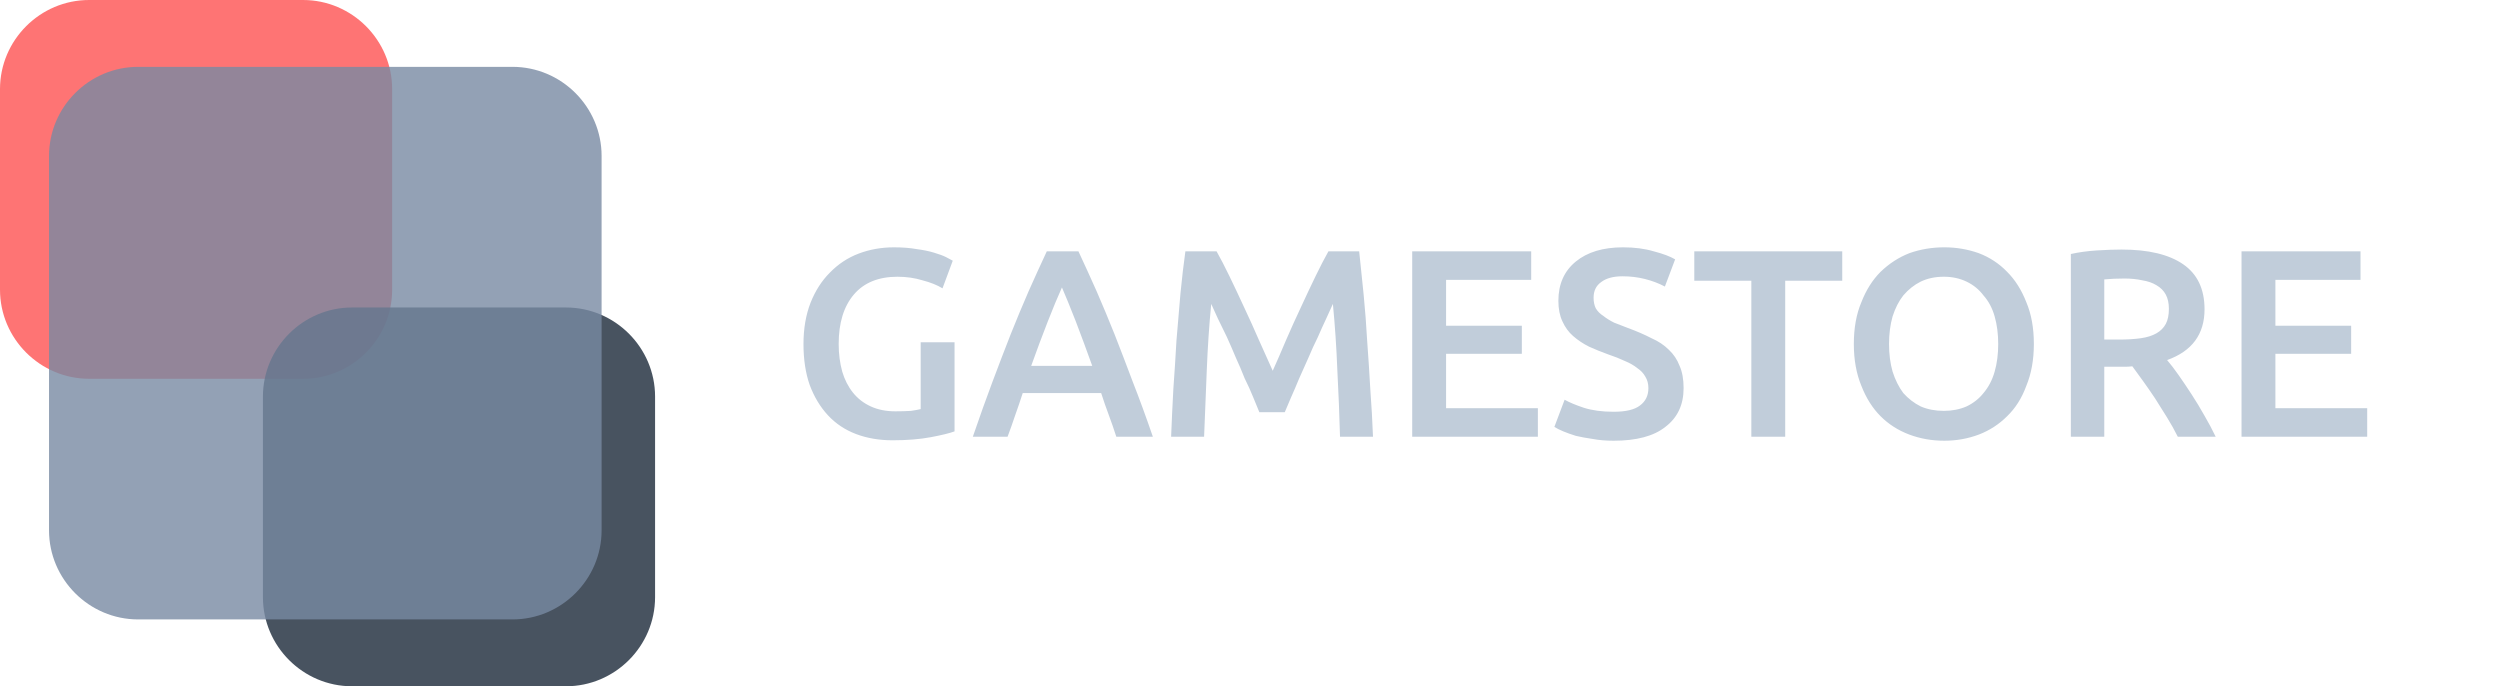 <svg version="1.2" xmlns="http://www.w3.org/2000/svg" viewBox="0 0 561 154" width="561" height="154">
	<title>Logo</title>
	<style>
		.s0 { opacity: .8;fill: #fe5252 } 
		.s1 { opacity: .8;fill: #1b2939 } 
		.s2 { opacity: .8;fill: #788aa3 } 
		.s3 { fill: #c1cdda } 
	</style>
	<path fill-rule="evenodd" class="s0" d="m20 0h48c11 0 20 9 20 20v45c0 11-9 20-20 20h-48c-11 0-20-9-20-20v-45c0-11 9-20 20-20z"/>
	<path fill-rule="evenodd" class="s1" d="m79 69h48c11 0 20 9 20 20v45c0 11-9 20-20 20h-48c-11 0-20-9-20-20v-45c0-11 9-20 20-20z"/>
	<path fill-rule="evenodd" class="s2" d="m31 15h84c11 0 20 9 20 20v84c0 11-9 20-20 20h-84c-11 0-20-9-20-20v-84c0-11 9-20 20-20z"/>
	<path class="s3" d="m201.4 62.1q-6.4 0-9.8 4-3.4 4-3.4 11.1 0 3.3 0.8 6.2 0.8 2.7 2.4 4.7 1.6 2 4 3.1 2.4 1.1 5.5 1.1 2 0 3.5-0.1 1.4-0.2 2.2-0.4v-15h7.6v20q-1.6 0.6-5.3 1.3-3.7 0.7-8.6 0.7-4.5 0-8.2-1.4-3.7-1.4-6.3-4.2-2.6-2.8-4.1-6.8-1.4-4-1.4-9.2 0-5.2 1.6-9.3 1.6-4 4.3-6.7 2.8-2.9 6.5-4.3 3.7-1.4 7.9-1.4 2.9 0 5.1 0.4 2.3 0.3 3.9 0.8 1.7 0.5 2.7 1 1.1 0.6 1.5 0.8l-2.3 6.2q-1.8-1.1-4.5-1.8-2.6-0.8-5.6-0.8zm49.1 35.9q-0.8-2.5-1.7-4.9-0.9-2.4-1.7-4.9h-17.6q-0.8 2.5-1.7 5-0.8 2.4-1.7 4.8h-7.8q2.3-6.7 4.4-12.3 2.1-5.6 4.1-10.7 2-5 4-9.6 2-4.5 4.1-9h7.1q2.1 4.5 4.1 9 2 4.6 4 9.6 2 5.1 4.1 10.7 2.2 5.6 4.5 12.3zm-12.2-33.5q-1.4 3.1-3.2 7.7-1.8 4.6-3.7 9.9h13.7q-1.9-5.3-3.7-10-1.8-4.6-3.1-7.6zm34.7-8.1q1.3 2.3 2.9 5.6 1.6 3.3 3.3 7 1.7 3.6 3.3 7.3 1.7 3.8 3.1 6.9 1.4-3.1 3-6.9 1.6-3.7 3.3-7.3 1.7-3.7 3.3-7 1.6-3.3 2.9-5.6h6.9q0.5 4.6 1 9.7 0.5 5.1 0.8 10.5 0.4 5.4 0.7 10.8 0.4 5.4 0.6 10.6h-7.4q-0.2-7.3-0.6-14.9-0.3-7.7-1-14.9-0.6 1.4-1.5 3.3-0.9 1.9-1.9 4.2-1.1 2.2-2.1 4.6-1.1 2.4-2.1 4.7-0.9 2.2-1.8 4.2-0.8 1.9-1.4 3.3h-5.7q-0.6-1.4-1.4-3.4-0.8-2-1.9-4.2-0.9-2.3-2-4.7-1-2.4-2-4.6-1.1-2.2-2-4.1-0.9-2-1.5-3.3-0.7 7.2-1 14.9-0.3 7.6-0.6 14.9h-7.4q0.2-5.2 0.5-10.7 0.4-5.5 0.7-10.9 0.5-5.5 0.9-10.6 0.5-5.1 1.1-9.4zm43.9 41.6v-41.6h26.7v6.4h-19.1v10.3h17v6.3h-17v12.2h20.6v6.4zm45.2-5.6q4.1 0 5.9-1.4 1.9-1.4 1.9-3.9 0-1.5-0.7-2.6-0.6-1.1-1.8-1.9-1.1-0.9-2.8-1.6-1.7-0.8-3.8-1.5-2.2-0.8-4.2-1.7-2-1-3.6-2.4-1.5-1.3-2.4-3.3-0.9-1.9-0.9-4.6 0-5.6 3.9-8.8 3.9-3.2 10.6-3.2 3.9 0 6.9 0.9 3.1 0.8 4.8 1.8l-2.3 6.1q-2.1-1.1-4.5-1.7-2.4-0.6-5-0.6-3.1 0-4.8 1.3-1.7 1.2-1.7 3.5 0 1.4 0.5 2.4 0.6 1 1.7 1.7 1 0.8 2.4 1.5 1.5 0.6 3.1 1.2 3 1.1 5.3 2.3 2.3 1 3.9 2.6 1.6 1.5 2.4 3.6 0.9 2 0.9 5 0 5.6-4.1 8.7-3.9 3.1-11.6 3.1-2.6 0-4.7-0.4-2.1-0.3-3.8-0.7-1.6-0.5-2.8-1-1.2-0.5-2-1l2.3-6.1q1.6 0.9 4.3 1.8 2.8 0.9 6.7 0.9zm51.3-36v6.6h-12.8v35h-7.6v-35h-12.8v-6.6zm43 20.8q0 5.3-1.7 9.4-1.5 4.1-4.3 6.8-2.7 2.7-6.3 4.1-3.7 1.4-7.8 1.4-4.2 0-7.9-1.4-3.7-1.4-6.4-4.1-2.7-2.7-4.3-6.8-1.7-4.1-1.7-9.4 0-5.4 1.7-9.4 1.6-4.1 4.3-6.8 2.9-2.8 6.5-4.2 3.7-1.3 7.8-1.3 4 0 7.7 1.3 3.7 1.4 6.4 4.2 2.7 2.7 4.3 6.8 1.7 4 1.7 9.4zm-32.5 0q0 3.4 0.8 6.2 0.9 2.8 2.4 4.8 1.7 1.9 3.9 3 2.3 1 5.2 1 2.8 0 5.1-1 2.3-1.1 3.8-3 1.7-2 2.5-4.8 0.8-2.8 0.8-6.2 0-3.4-0.8-6.2-0.8-2.8-2.5-4.7-1.5-2-3.8-3.1-2.3-1.1-5.1-1.1-2.9 0-5.2 1.1-2.2 1.1-3.9 3.1-1.5 1.9-2.4 4.7-0.8 2.8-0.8 6.2zm52.2-21.2q9 0 13.8 3.3 4.8 3.3 4.8 10.1 0 8.4-8.4 11.4 1.2 1.4 2.6 3.4 1.4 2 2.9 4.3 1.5 2.3 2.9 4.8 1.4 2.4 2.5 4.7h-8.5q-1.1-2.2-2.4-4.3-1.4-2.2-2.7-4.3-1.4-2.1-2.7-3.9-1.3-1.8-2.4-3.3-0.9 0.1-1.5 0.1-0.6 0-1.1 0h-3.7v15.7h-7.5v-41q2.7-0.6 5.8-0.8 3.2-0.2 5.6-0.2zm0.6 6.5q-2.4 0-4.5 0.2v13.5h3.3q2.8 0 4.9-0.3 2.1-0.3 3.5-1.1 1.4-0.8 2.1-2.1 0.7-1.3 0.7-3.4 0-1.9-0.7-3.2-0.7-1.3-2.1-2.1-1.3-0.8-3.2-1.1-1.8-0.4-4-0.4zm26.3 35.5v-41.6h26.7v6.4h-19.1v10.3h17v6.3h-17v12.2h20.6v6.4z"/>
</svg>